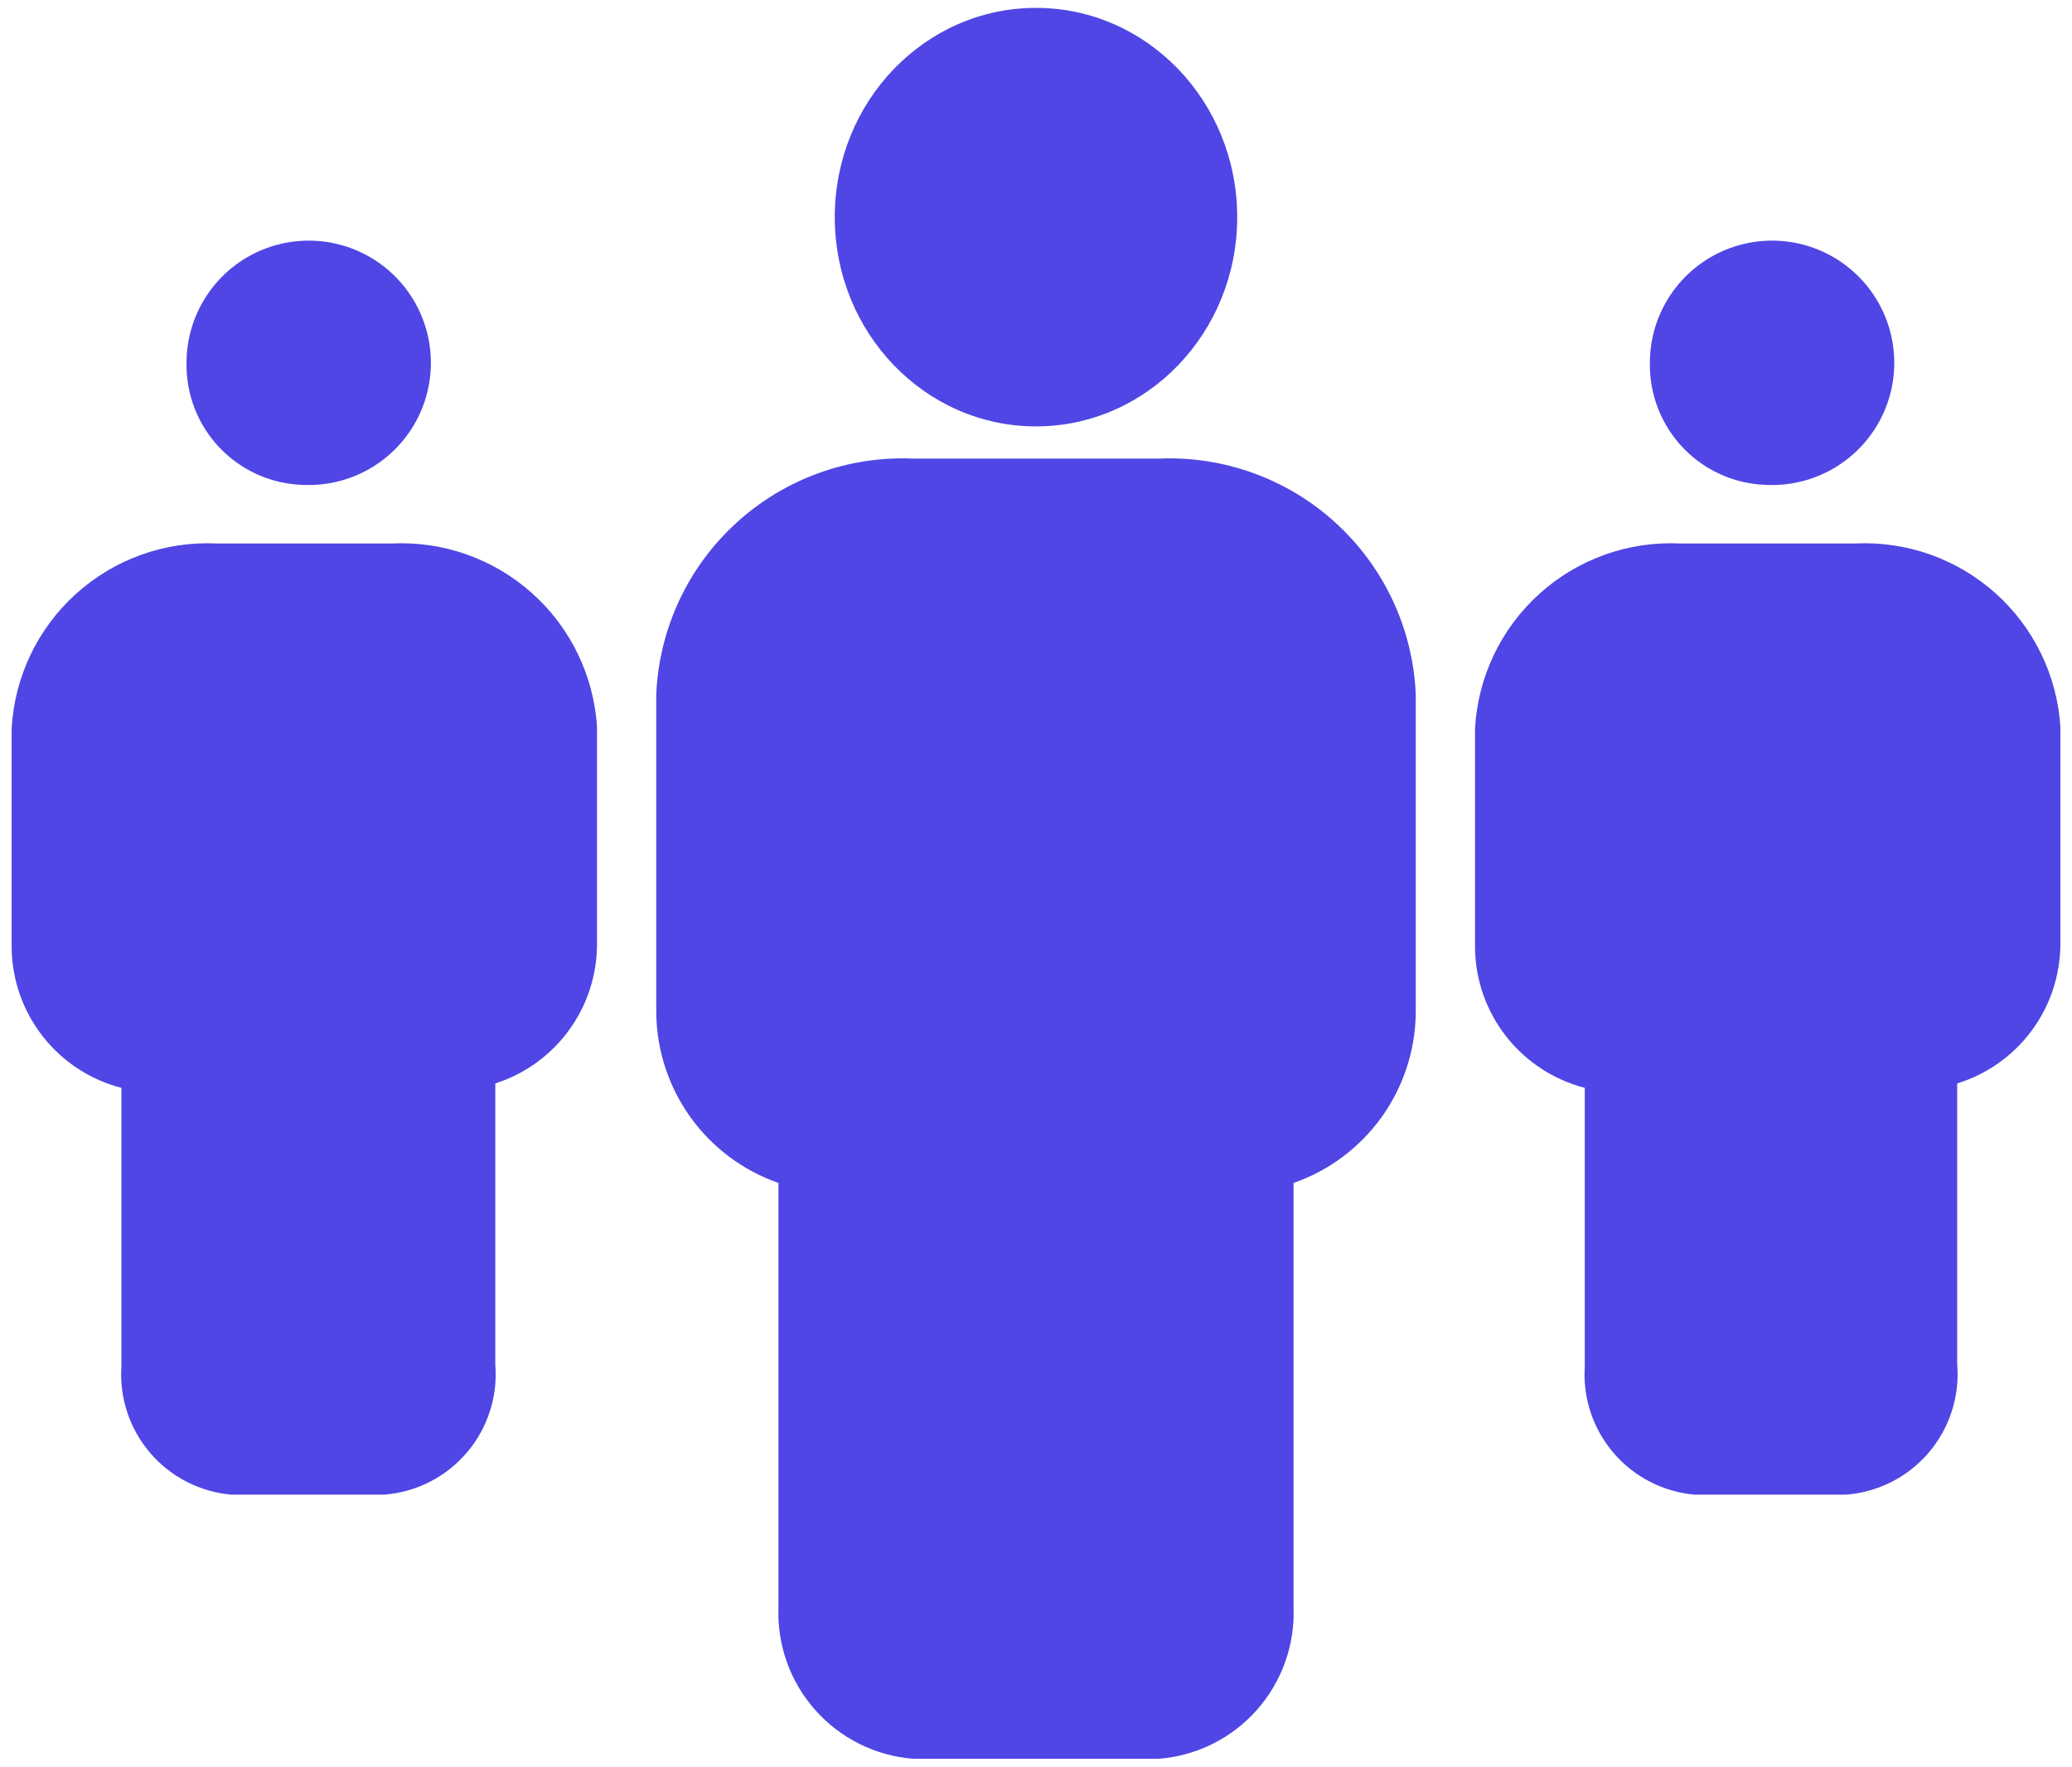 <svg width="95" height="81" viewBox="0 0 95 81" fill="none" xmlns="http://www.w3.org/2000/svg">
<path d="M47.5 19.55C52.595 19.55 56.725 15.254 56.725 9.955C56.725 4.656 52.595 0.361 47.5 0.361C42.405 0.361 38.274 4.656 38.274 9.955C38.274 15.254 42.405 19.55 47.5 19.55Z" fill="#4F46E5"/>
<path d="M53.136 21.026H41.864C38.871 20.899 35.949 21.965 33.741 23.991C31.533 26.016 30.22 28.835 30.089 31.828V46.421C30.104 48.143 30.65 49.818 31.653 51.217C32.656 52.616 34.066 53.671 35.692 54.238V73.695C35.626 75.425 36.231 77.114 37.382 78.409C38.532 79.703 40.138 80.502 41.864 80.639H53.136C54.862 80.502 56.468 79.703 57.619 78.409C58.769 77.114 59.375 75.425 59.309 73.695V54.238C60.924 53.675 62.327 52.63 63.329 51.244C64.33 49.858 64.883 48.198 64.911 46.488V31.828C64.781 28.835 63.467 26.016 61.259 23.991C59.051 21.965 56.13 20.899 53.136 21.026ZM13.953 22.234C15.069 22.274 16.171 21.98 17.119 21.389C18.066 20.798 18.815 19.938 19.27 18.919C19.725 17.899 19.865 16.767 19.672 15.667C19.48 14.568 18.962 13.55 18.188 12.747C17.413 11.943 16.415 11.389 15.323 11.156C14.232 10.923 13.095 11.022 12.059 11.439C11.024 11.857 10.137 12.574 9.512 13.499C8.887 14.424 8.553 15.515 8.552 16.631C8.539 17.354 8.668 18.072 8.932 18.745C9.196 19.417 9.59 20.031 10.092 20.552C10.594 21.072 11.193 21.488 11.855 21.777C12.518 22.065 13.23 22.221 13.953 22.234ZM17.979 24.918H9.927C7.559 24.808 5.243 25.638 3.484 27.228C1.724 28.817 0.664 31.038 0.534 33.405V43.469C0.554 44.941 1.057 46.366 1.966 47.524C2.876 48.682 4.141 49.509 5.566 49.877V62.658C5.473 64.1 5.947 65.521 6.887 66.618C7.827 67.715 9.159 68.401 10.598 68.529H17.61C18.337 68.474 19.047 68.275 19.698 67.945C20.349 67.615 20.927 67.159 21.401 66.604C21.875 66.049 22.235 65.406 22.459 64.711C22.684 64.017 22.768 63.285 22.709 62.557V49.675C24.049 49.246 25.221 48.406 26.058 47.274C26.895 46.142 27.355 44.776 27.372 43.369V33.304C27.216 30.955 26.145 28.76 24.389 27.192C22.632 25.624 20.331 24.807 17.979 24.918ZM81.047 22.234C82.163 22.274 83.265 21.98 84.213 21.389C85.16 20.798 85.909 19.938 86.365 18.919C86.82 17.899 86.96 16.767 86.767 15.667C86.574 14.568 86.057 13.55 85.282 12.747C84.507 11.943 83.51 11.389 82.418 11.156C81.326 10.923 80.189 11.022 79.154 11.439C78.118 11.857 77.231 12.574 76.606 13.499C75.981 14.424 75.647 15.515 75.646 16.631C75.633 17.354 75.762 18.072 76.026 18.745C76.29 19.417 76.685 20.031 77.186 20.552C77.688 21.072 78.287 21.488 78.949 21.777C79.612 22.065 80.325 22.221 81.047 22.234ZM85.073 24.918H77.022C74.653 24.808 72.337 25.638 70.578 27.228C68.819 28.817 67.759 31.038 67.629 33.405V43.469C67.648 44.941 68.151 46.366 69.061 47.524C69.97 48.682 71.235 49.509 72.661 49.877V62.658C72.567 64.1 73.041 65.521 73.982 66.618C74.922 67.715 76.254 68.401 77.693 68.529H84.637C85.365 68.474 86.074 68.275 86.725 67.945C87.376 67.615 87.955 67.159 88.429 66.604C88.903 66.049 89.262 65.406 89.486 64.711C89.711 64.017 89.796 63.285 89.736 62.557V49.675C91.089 49.258 92.275 48.423 93.125 47.29C93.975 46.157 94.444 44.785 94.466 43.369V33.304C94.311 30.955 93.24 28.76 91.483 27.192C89.727 25.624 87.425 24.807 85.073 24.918Z" fill="#4F46E5"/>
</svg>
